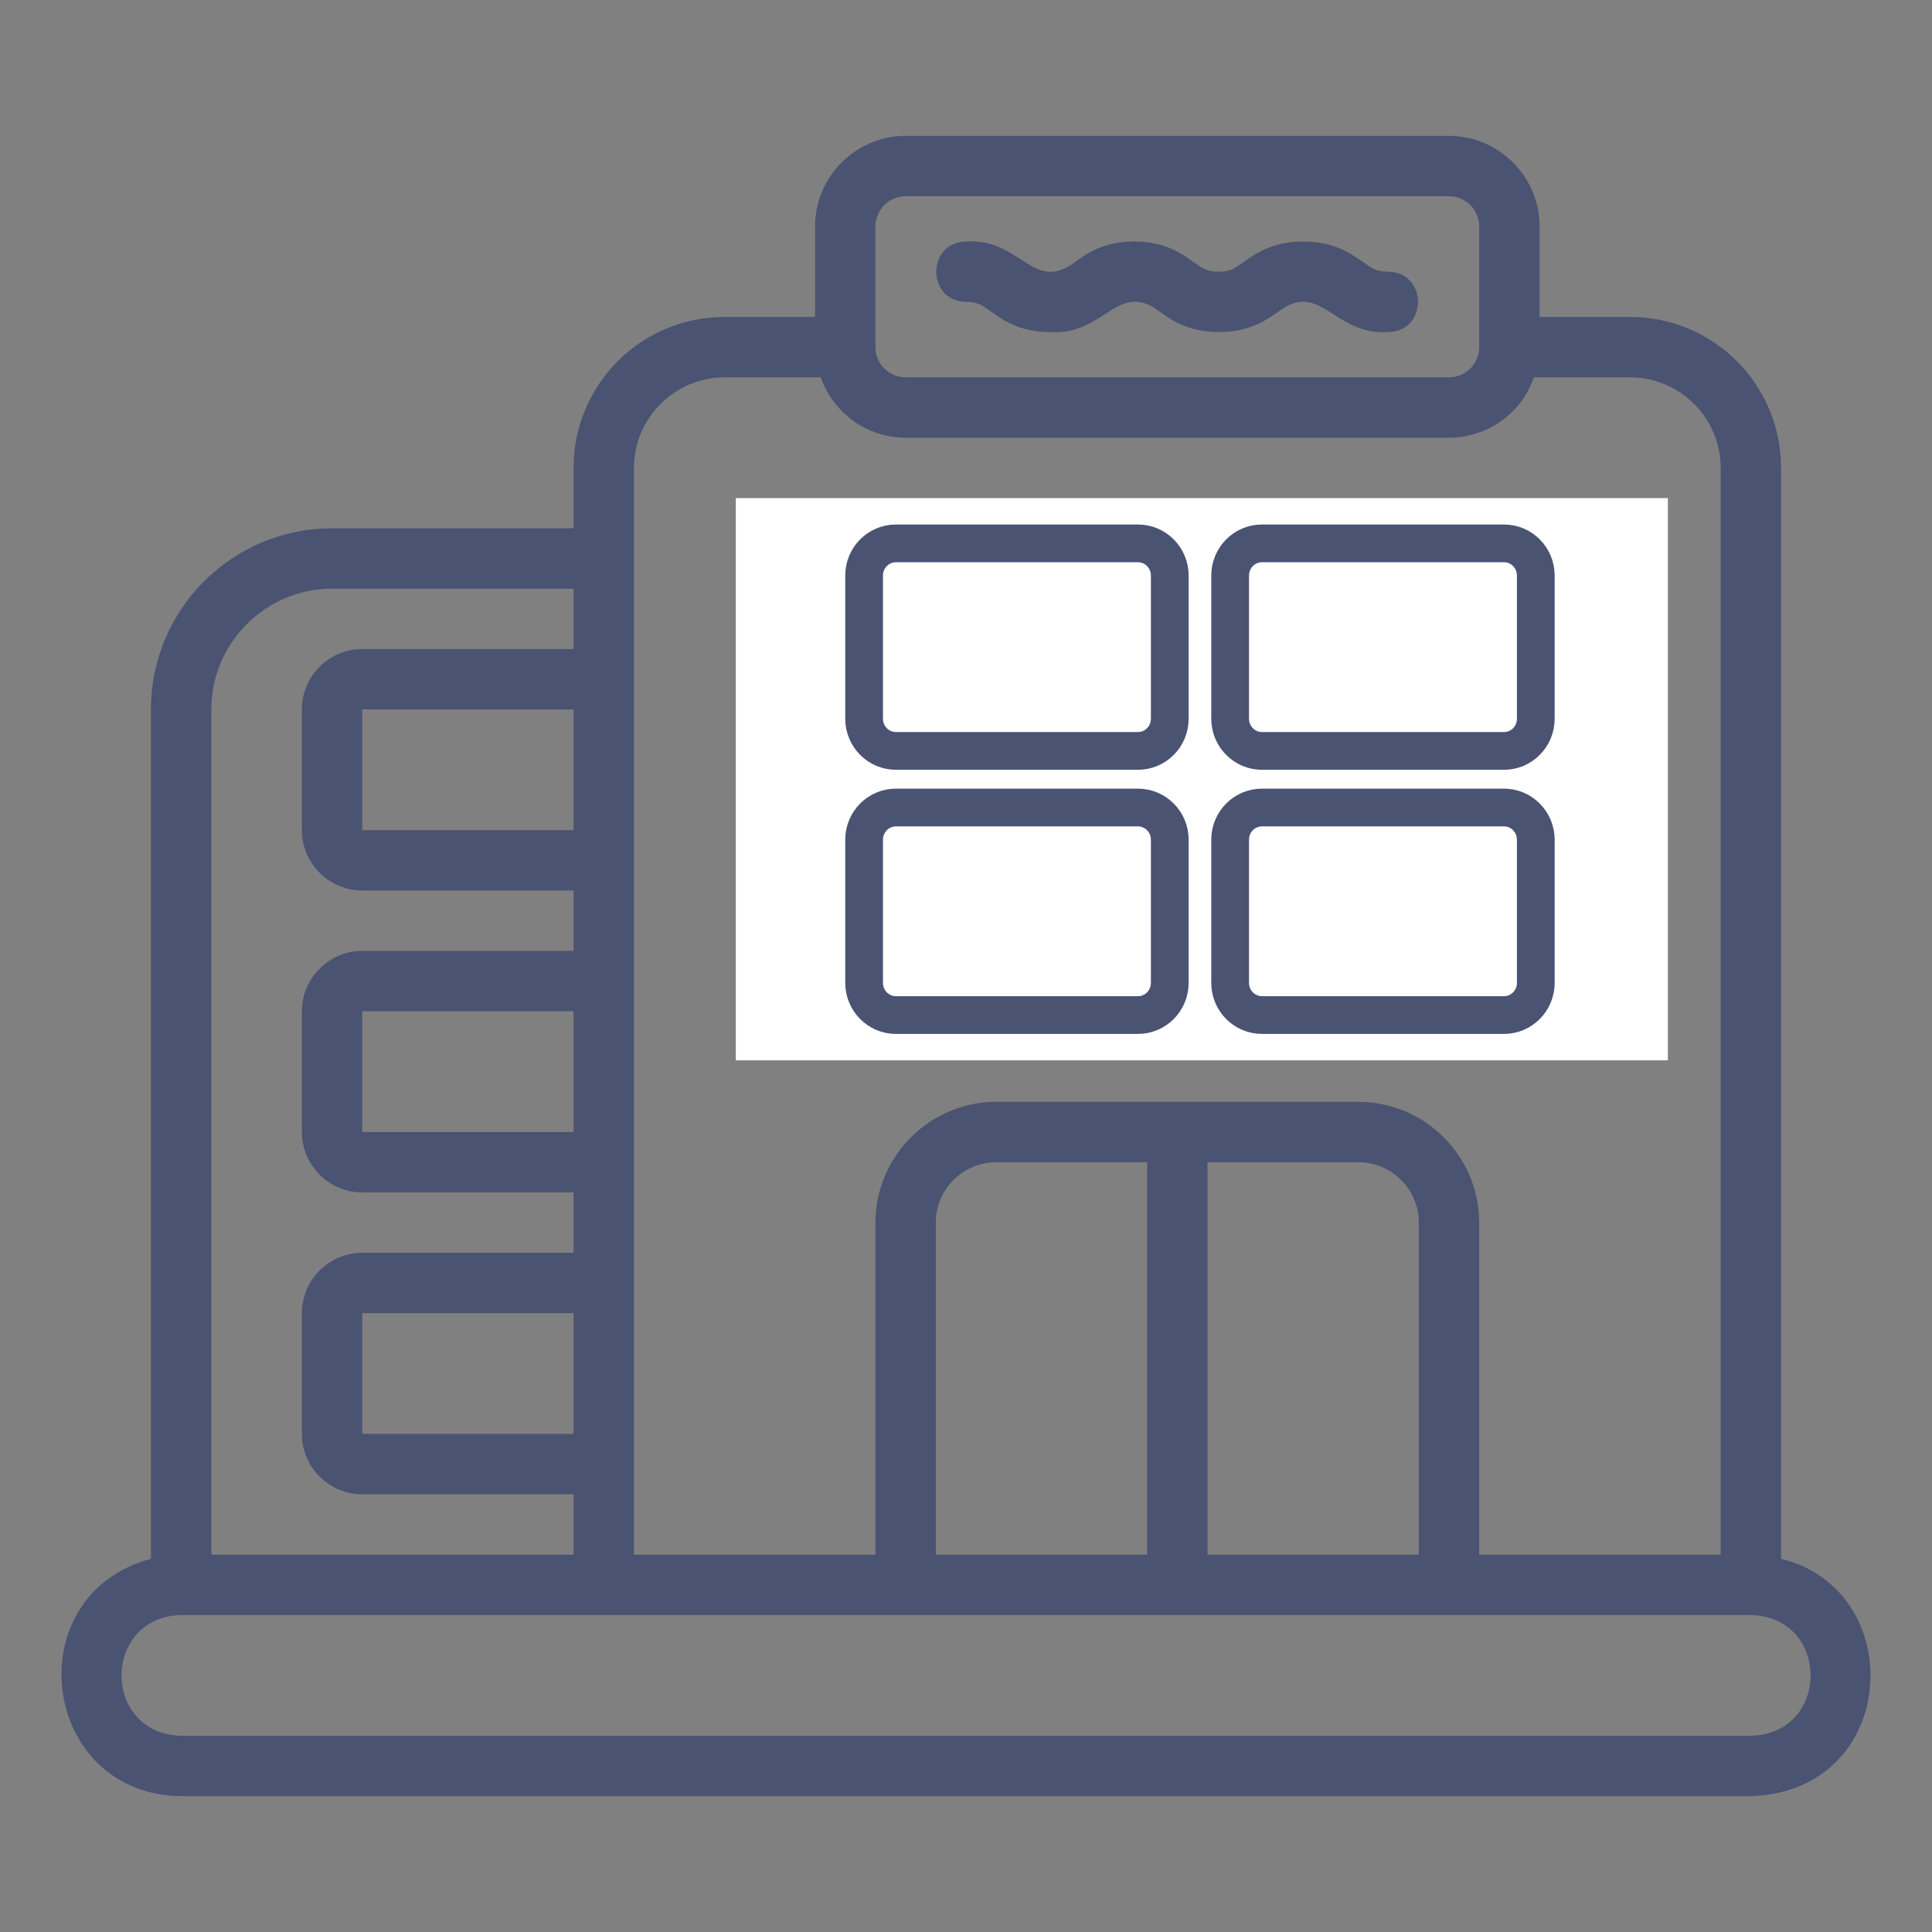 <svg width="512" height="512" viewBox="0 0 512 512" fill="none" xmlns="http://www.w3.org/2000/svg">
<rect x="0" y="0" width="512" height="512" fill="#808080" stroke="none"/>
<path d="M48 476H464C503.5 474.7 506 421.4 472 413.1V124C472 101.9 454.1 84 432 84H408V60C408 46.8 397.2 36 384 36H240C226.8 36 216 46.8 216 60V84H192C169.9 84 152 101.9 152 124V140H88C61.5 140 40 161.5 40 188V413.1C4.2 422.7 10.6 475.5 48 476ZM232 60C232 55.6 235.6 52 240 52H384C388.4 52 392 55.6 392 60V92C392 96.4 388.4 100 384 100H240C235.6 100 232 96.4 232 92V60ZM168 124C168 110.8 178.8 100 192 100H217.5C220.9 109.6 229.9 116 240 116H384C394.1 116 403.2 109.6 406.5 100H432C445.2 100 456 110.8 456 124V412H392V324C392 306.4 377.6 292 360 292H264C246.4 292 232 306.4 232 324V412H168V124ZM376 324V412H320V308H360C368.8 308 376 315.2 376 324ZM304 308V412H248V324C248 315.2 255.2 308 264 308H304ZM56 188C56 170.4 70.4 156 88 156H152V172H96C87.2 172 80 179.2 80 188V220C80 228.8 87.2 236 96 236H152V252H96C87.2 252 80 259.2 80 268V300C80 308.8 87.2 316 96 316H152V332H96C87.2 332 80 339.2 80 348V380C80 388.8 87.2 396 96 396H152V412H56V188ZM152 188V220H96V188H152ZM152 268V300H96V268H152ZM152 348V380H96V348H152ZM48 428H464C485.2 428.6 485 459.5 464 460H48C26.8 459.4 27.1 428.5 48 428Z" fill="#4A5372"/>
<path d="M417 237.7V170.4C417 151.8 401.9 136.7 383.3 136.7H248.7C230.1 136.7 215 151.8 215 170.4V237.7C215 256.3 230.1 271.4 248.7 271.4H383.3C401.9 271.3 417 256.2 417 237.7ZM247 151.1H385C394.6 151.1 402.3 160.6 402.3 172.3V235.7C402.3 247.4 394.5 257 385 257H247C237.4 257 229.7 247.5 229.7 235.8V172.4C229.7 160.6 237.4 151.1 247 151.1ZM256 80C259 80 260.1 80.8 262.5 82.5C265.7 84.8 270.2 88 278.3 88C292.7 89 296.1 74.2 307.2 82.5C310.4 84.8 314.9 88 323 88C331.2 88 335.6 84.8 338.9 82.5C350 74.2 353.5 89 367.9 88C378.4 87.8 378.4 72.2 367.9 72C364.9 72 363.7 71.2 361.3 69.5C358 67.2 353.6 64 345.4 64C337.2 64 332.8 67.2 329.5 69.5C327.1 71.2 326 72 322.9 72C319.9 72 318.8 71.2 316.4 69.5C313.2 67.2 308.7 64 300.6 64C292.4 64 288 67.2 284.8 69.5C273.8 77.8 270.4 63 256 64C245.5 64.2 245.5 79.8 256 80Z" fill="#4A5372"/>
<rect x="195" y="132" width="247" height="149" fill="white"/>
<path d="M237.426 214H301.574C306.227 214 310 217.816 310 222.525V260.475C310 265.183 306.227 269 301.574 269H237.426C232.772 269 229 265.183 229 260.475V222.525C229 217.817 232.772 214 237.426 214Z" stroke="#4A5372" stroke-width="10"/>
<path d="M237.426 144H301.574C306.227 144 310 147.816 310 152.525V190.475C310 195.183 306.227 199 301.574 199H237.426C232.772 199 229 195.183 229 190.475V152.525C229 147.816 232.772 144 237.426 144Z" stroke="#4A5372" stroke-width="10"/>
<path d="M334.426 214H398.574C403.227 214 407 217.816 407 222.525V260.475C407 265.183 403.227 269 398.574 269H334.426C329.773 269 326 265.183 326 260.475V222.525C326 217.817 329.773 214 334.426 214Z" stroke="#4A5372" stroke-width="10"/>
<path d="M334.426 144H398.574C403.227 144 407 147.816 407 152.525V190.475C407 195.183 403.227 199 398.574 199H334.426C329.773 199 326 195.183 326 190.475V152.525C326 147.816 329.773 144 334.426 144Z" stroke="#4A5372" stroke-width="10"/>
</svg>
